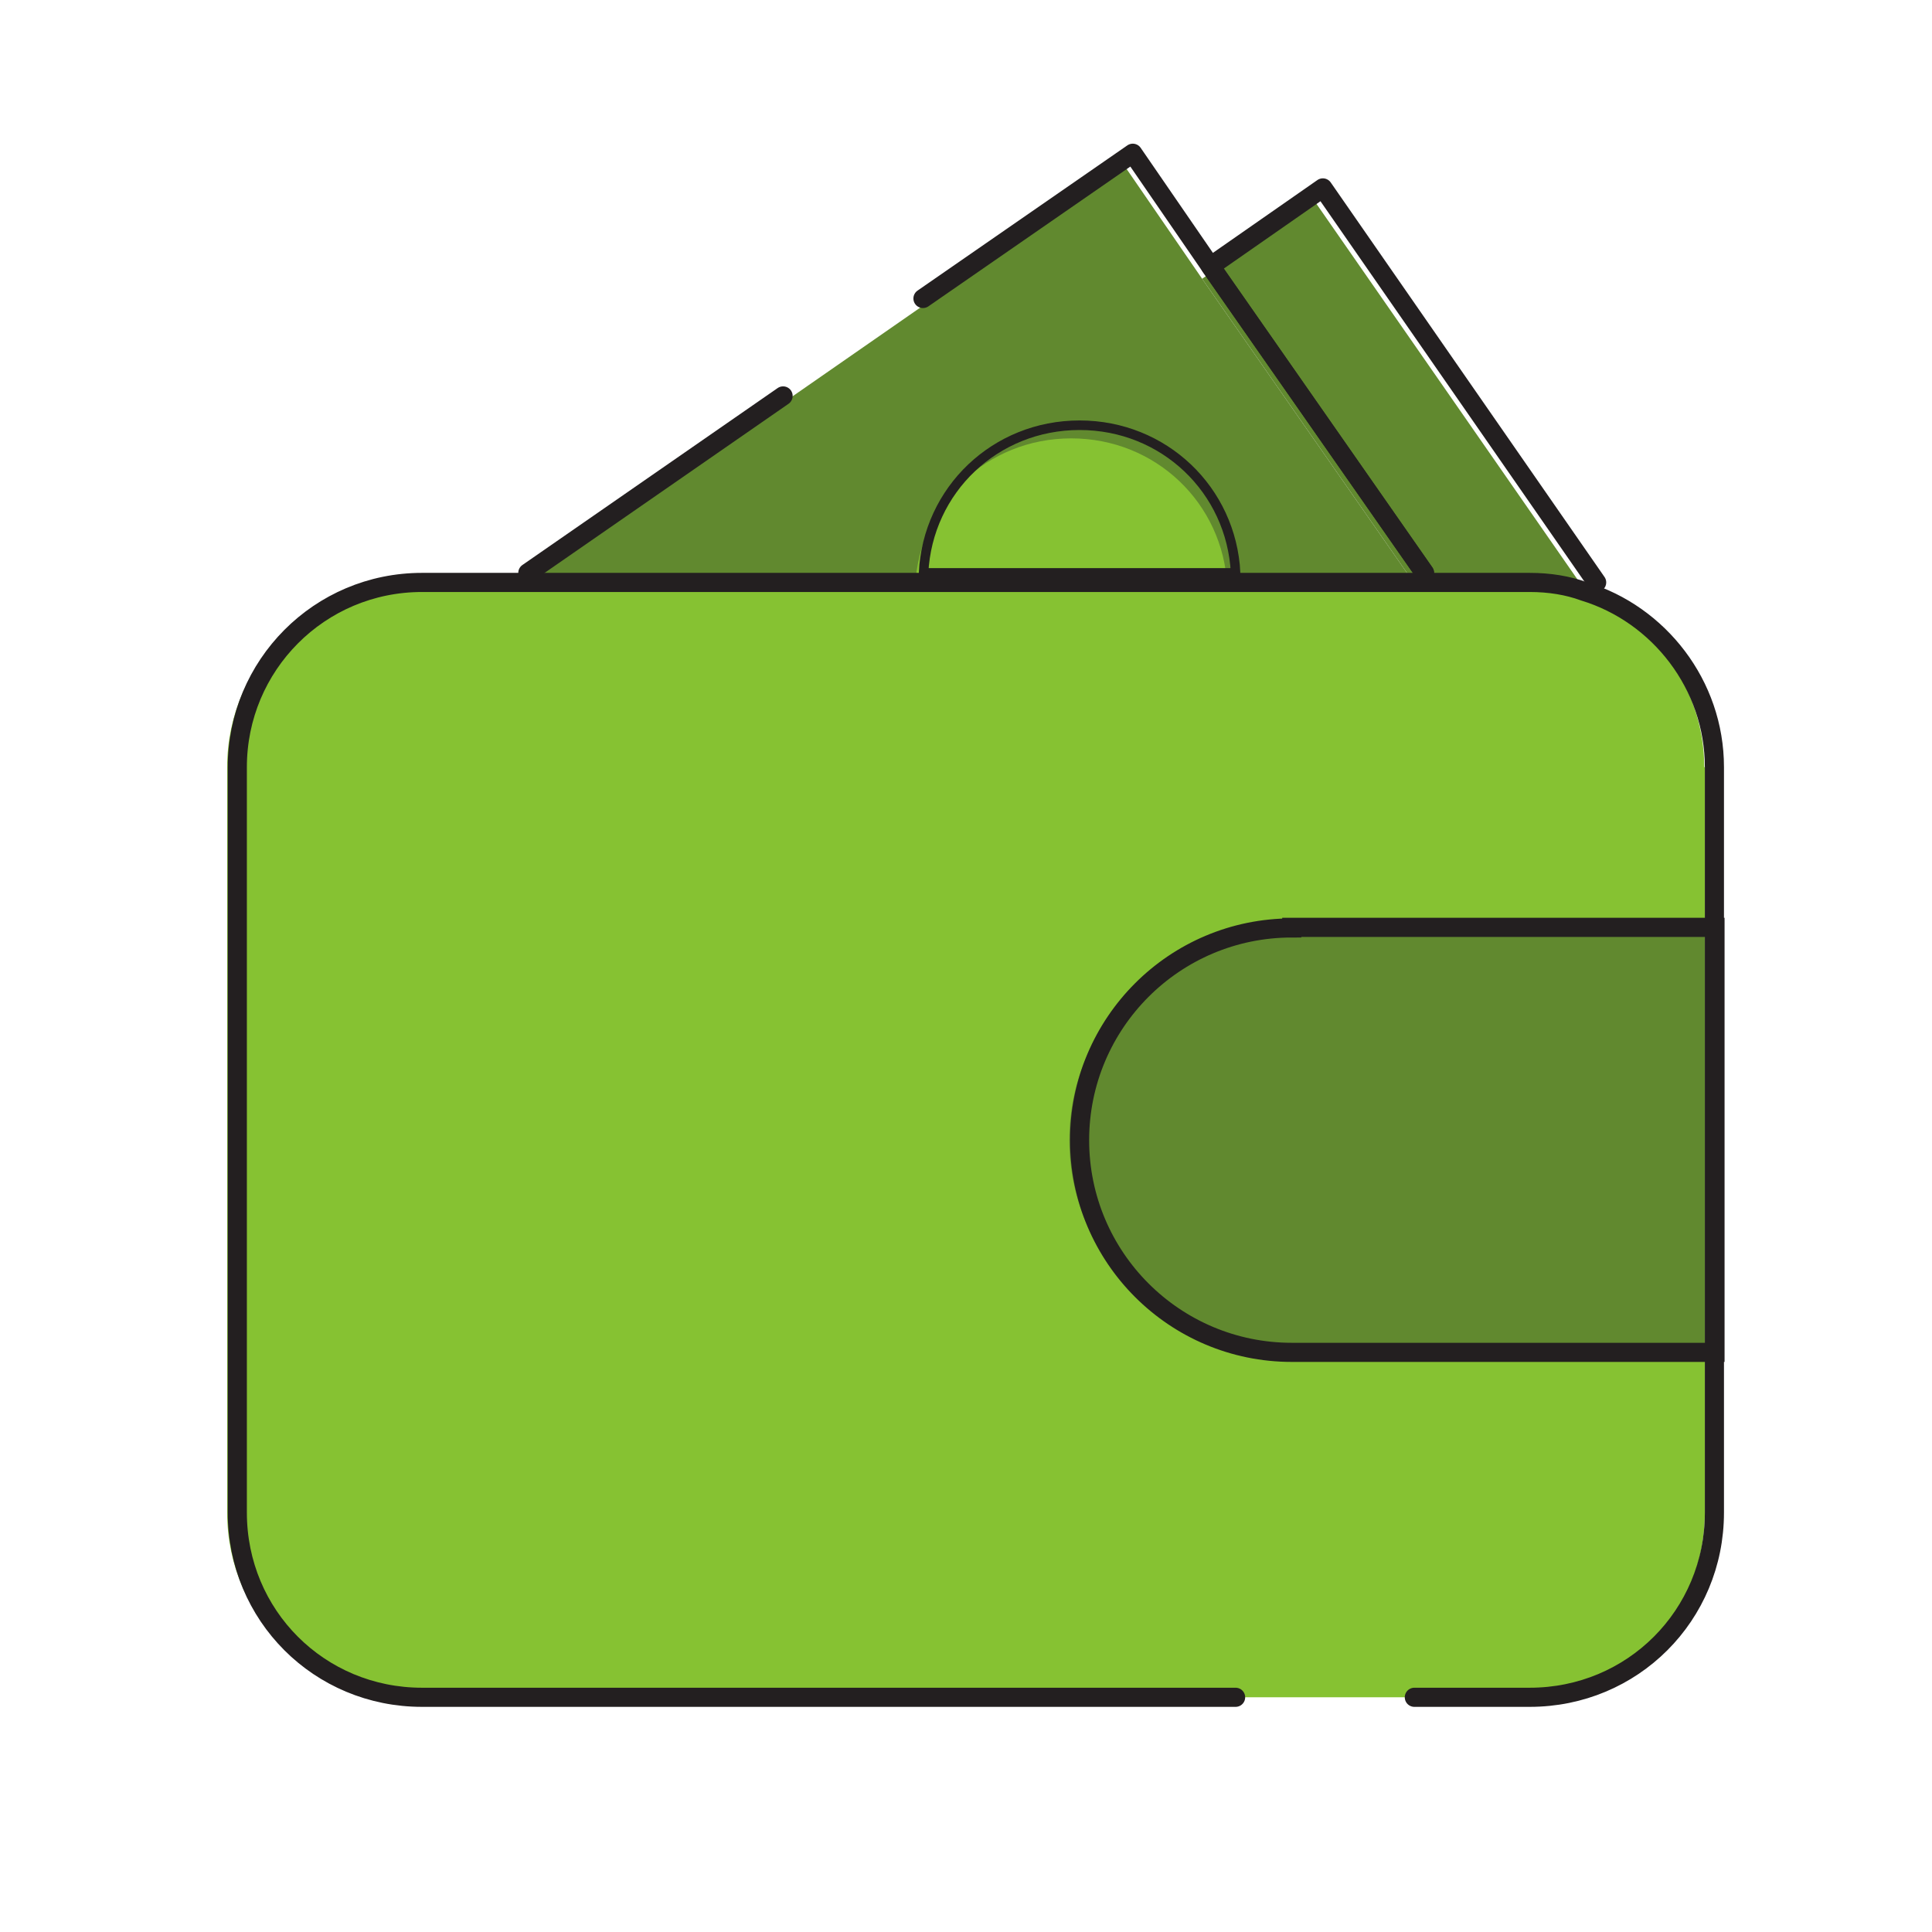 <svg width="101" height="101" viewBox="0 0 101 101" fill="none" xmlns="http://www.w3.org/2000/svg">
<path d="M83.031 31.105L68.719 10.511L62.844 14.573L74.031 30.636" fill="#61892F"/>
<path d="M74.031 30.636L62.844 14.573L58.781 8.667L27.156 30.636" fill="#61892F"/>
<path d="M64.156 30.636H47.844C48.062 26.292 51.594 22.917 56 22.917C60.406 22.917 63.938 26.292 64.156 30.636Z" fill="#86C232"/>
<path d="M89.125 40.105V79.073C89.125 84.448 84.844 88.73 79.469 88.73H21.531C16.156 88.73 11.875 84.448 11.875 79.073V40.105C11.875 34.792 16.156 30.448 21.531 30.448H79.438C80.469 30.448 81.438 30.605 82.281 30.917C86.188 32.105 89.094 35.792 89.094 40.105H89.125Z" fill="#86C232"/>
<path d="M67 48.48H89.125V70.698H67C60.875 70.698 55.906 65.73 55.906 59.605C55.906 53.48 60.875 48.511 67 48.511V48.48Z" fill="#61892F"/>
<path d="M83.469 30.448L69.156 9.823L63.281 13.917L74.469 29.948" stroke="#231F20" stroke-linecap="round" stroke-linejoin="round"/>
<path d="M40.938 20.698L27.594 29.948" stroke="#231F20" stroke-linecap="round" stroke-linejoin="round"/>
<path d="M74.469 29.948L63.281 13.917L59.219 8.011L48.25 15.604" stroke="#231F20" stroke-linecap="round" stroke-linejoin="round"/>
<path d="M64.594 29.948H48.281C48.5 25.605 52.031 22.23 56.438 22.23C60.844 22.23 64.375 25.605 64.594 29.948Z" stroke="#231F20" stroke-width="0.5" stroke-miterlimit="10"/>
<path d="M64.594 88.73H22.062C16.688 88.73 12.406 84.448 12.406 79.073V40.105C12.406 34.792 16.688 30.448 22.062 30.448H79.969C81 30.448 81.969 30.605 82.812 30.917C86.719 32.105 89.625 35.792 89.625 40.105V79.073C89.625 84.448 85.344 88.73 79.969 88.73H73.938" stroke="#231F20" stroke-linecap="round" stroke-linejoin="round"/>
<path d="M67.531 48.48H89.656V70.698H67.531C61.406 70.698 56.438 65.73 56.438 59.605C56.438 53.48 61.406 48.511 67.531 48.511V48.48Z" stroke="#231F20" stroke-miterlimit="10"/>
</svg>

